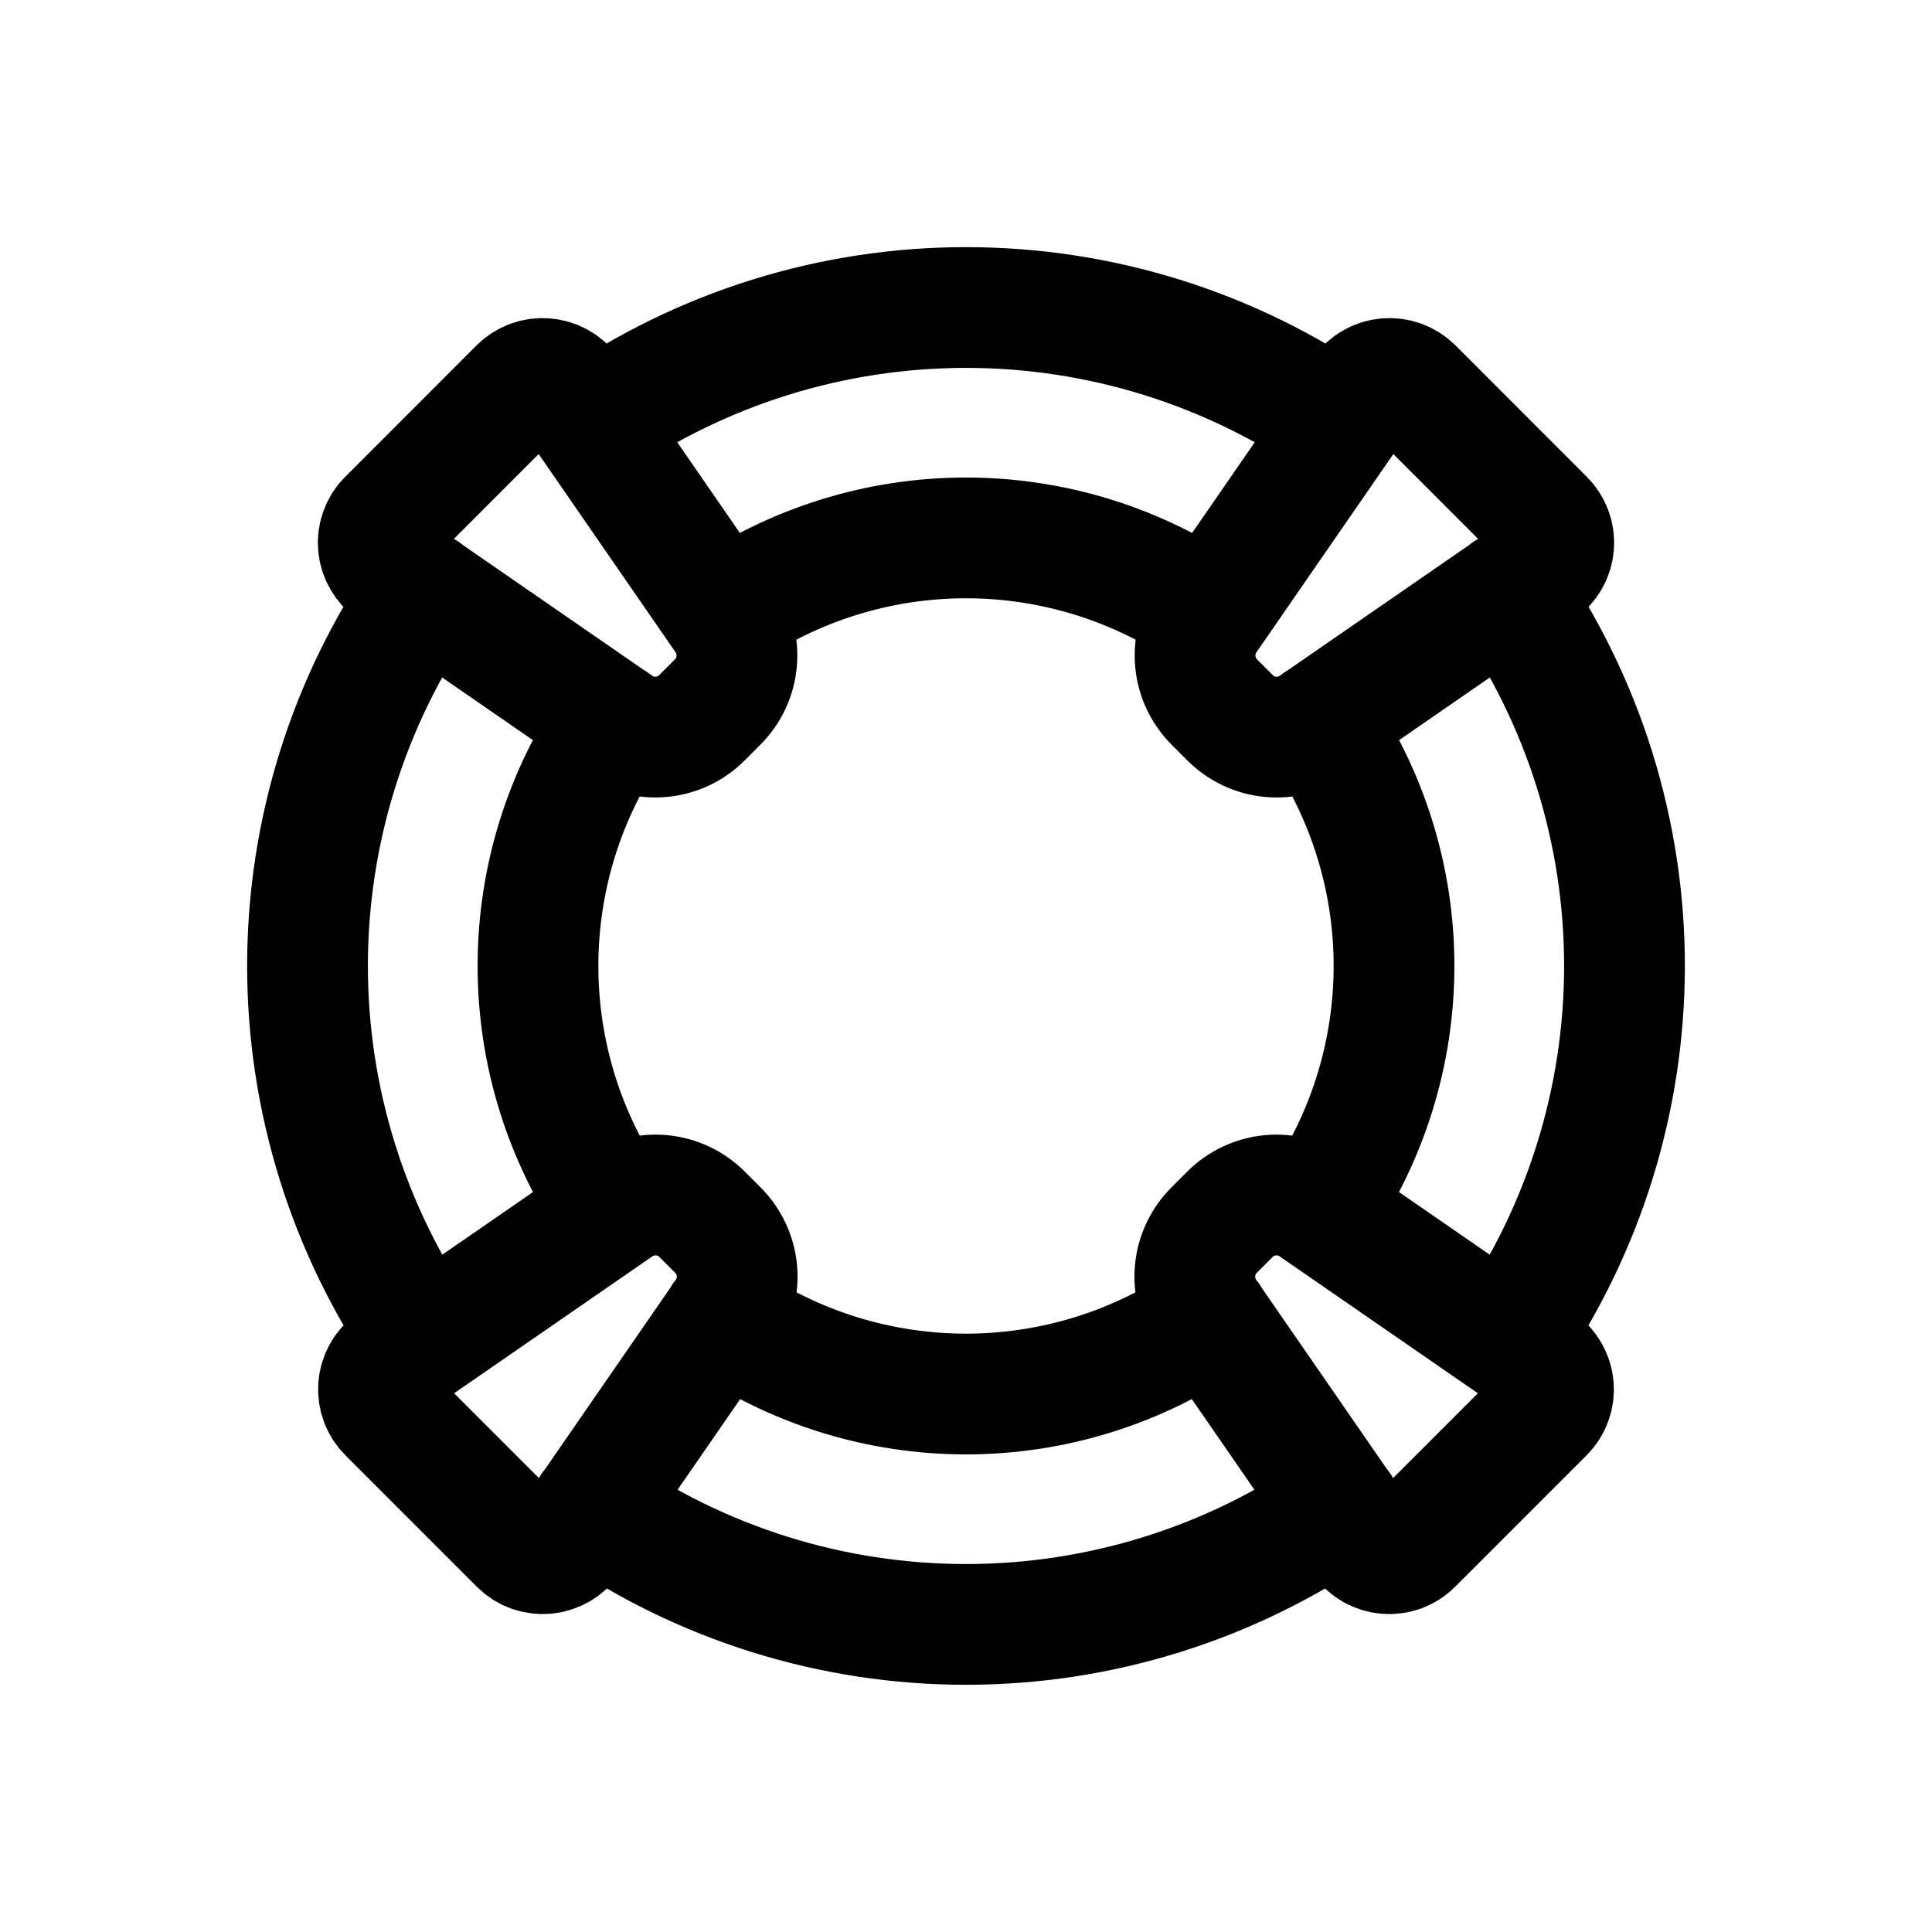 <svg width="24" height="24" viewBox="0 0 24 24" fill="none" xmlns="http://www.w3.org/2000/svg">
<g id="Other=lifebuoy, Size=24px, weight=regular">
<path id="Vector" d="M7.35 5.272C8.716 4.326 10.338 3.82 12 3.82C13.662 3.82 15.284 4.326 16.65 5.272M18.727 7.349C19.673 8.715 20.18 10.338 20.18 11.999C20.18 13.661 19.673 15.283 18.727 16.65M5.273 7.349C4.327 8.715 3.82 10.338 3.82 11.999C3.82 13.661 4.327 15.283 5.273 16.65M7.35 18.726C8.716 19.672 10.338 20.179 12 20.179C13.662 20.179 15.284 19.672 16.65 18.726M8.975 7.625C9.864 7.011 10.919 6.682 12 6.682C13.081 6.682 14.136 7.011 15.025 7.625M16.374 8.975C16.988 9.864 17.317 10.919 17.317 11.999C17.317 13.08 16.988 14.135 16.374 15.024M7.626 8.975C7.011 9.864 6.683 10.919 6.683 11.999C6.683 13.08 7.011 14.135 7.626 15.024M8.975 16.374C9.864 16.988 10.919 17.317 12 17.317C13.081 17.317 14.136 16.988 15.025 16.374M15.278 8.914L15.085 8.721C14.95 8.586 14.866 8.408 14.849 8.217C14.831 8.026 14.881 7.836 14.99 7.678L16.927 4.873C16.961 4.825 17.006 4.784 17.058 4.755C17.109 4.725 17.167 4.708 17.226 4.703C17.285 4.698 17.345 4.706 17.401 4.726C17.457 4.747 17.508 4.779 17.55 4.821L19.181 6.453C19.223 6.495 19.256 6.545 19.276 6.601C19.297 6.657 19.305 6.717 19.3 6.776C19.295 6.835 19.277 6.893 19.247 6.945C19.218 6.996 19.177 7.041 19.129 7.075L16.324 9.012C16.166 9.121 15.975 9.171 15.783 9.153C15.592 9.135 15.413 9.051 15.278 8.914ZM8.915 15.278L8.722 15.085C8.587 14.949 8.408 14.866 8.218 14.848C8.027 14.831 7.836 14.881 7.679 14.989L4.874 16.926C4.825 16.961 4.785 17.005 4.755 17.057C4.726 17.109 4.708 17.166 4.703 17.226C4.698 17.285 4.706 17.345 4.727 17.401C4.747 17.456 4.78 17.507 4.822 17.549L6.453 19.18C6.495 19.223 6.546 19.255 6.602 19.276C6.658 19.296 6.717 19.304 6.777 19.299C6.836 19.294 6.893 19.276 6.945 19.247C6.997 19.217 7.042 19.177 7.076 19.128L9.013 16.324C9.122 16.166 9.172 15.974 9.154 15.783C9.136 15.591 9.051 15.413 8.915 15.278ZM15.085 15.278L15.278 15.085C15.413 14.949 15.592 14.866 15.783 14.848C15.973 14.831 16.164 14.881 16.321 14.989L19.126 16.926C19.175 16.961 19.215 17.005 19.244 17.057C19.274 17.109 19.292 17.166 19.297 17.226C19.302 17.285 19.294 17.345 19.273 17.401C19.253 17.456 19.22 17.507 19.178 17.549L17.547 19.18C17.505 19.223 17.454 19.255 17.398 19.276C17.342 19.296 17.283 19.304 17.223 19.299C17.164 19.294 17.107 19.276 17.055 19.247C17.003 19.217 16.959 19.177 16.924 19.128L14.987 16.324C14.878 16.166 14.828 15.974 14.846 15.783C14.864 15.591 14.949 15.413 15.085 15.278ZM8.722 8.914L8.915 8.721C9.05 8.586 9.134 8.408 9.151 8.217C9.169 8.026 9.119 7.836 9.01 7.678L7.073 4.873C7.039 4.825 6.994 4.784 6.942 4.755C6.891 4.725 6.833 4.708 6.774 4.703C6.714 4.698 6.655 4.706 6.599 4.726C6.543 4.747 6.492 4.779 6.45 4.821L4.819 6.453C4.777 6.495 4.744 6.545 4.724 6.601C4.703 6.657 4.695 6.717 4.7 6.776C4.705 6.835 4.723 6.893 4.753 6.945C4.782 6.996 4.822 7.041 4.871 7.075L7.676 9.012C7.834 9.121 8.025 9.171 8.217 9.153C8.408 9.135 8.587 9.051 8.722 8.914Z" stroke="black" stroke-width="1.5" stroke-linecap="round" stroke-linejoin="round"/>
</g>
</svg>
